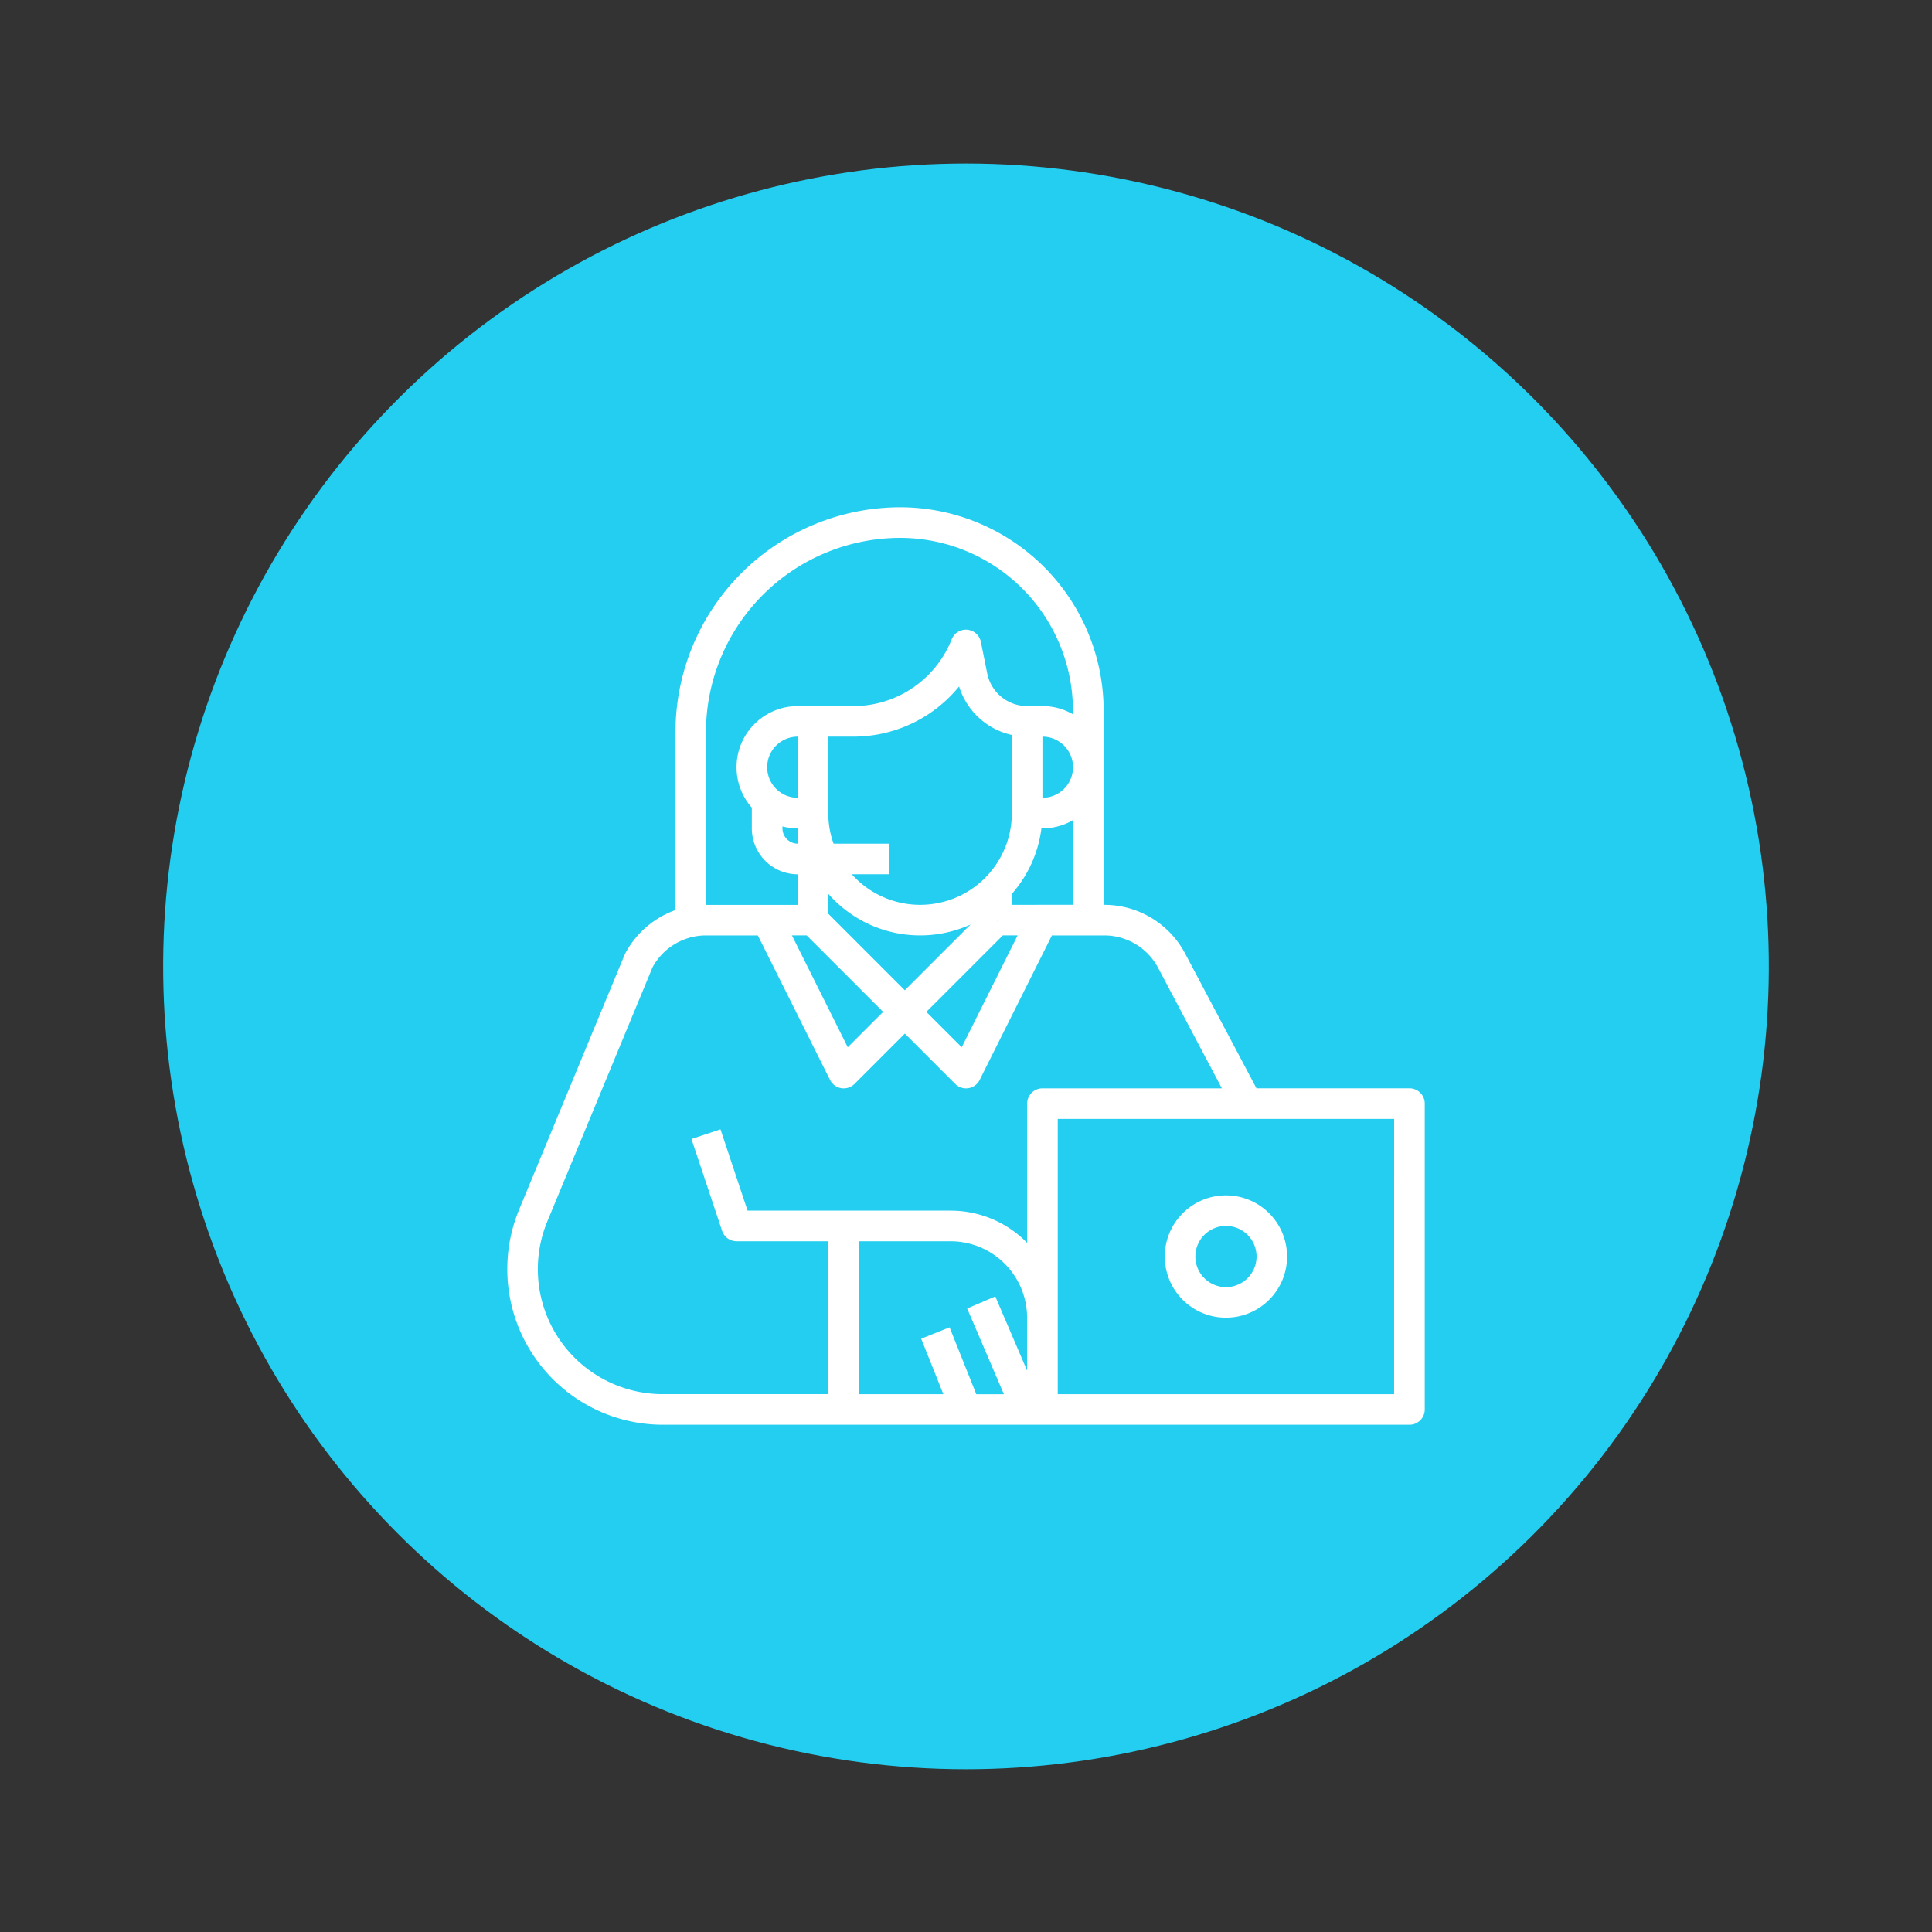 <svg xmlns="http://www.w3.org/2000/svg" width="143.789" height="143.789" viewBox="0 0 143.789 143.789"><rect x="0" y="0" width="143.789" height="143.789" fill="#333333" stroke="none"/><defs><style>.a{fill:#23cef0;}.b{fill:#fff;}</style></defs><g transform="translate(-1015.18 -2160.705)"><g transform="translate(1015.18 2160.705)"><ellipse class="a" cx="59.762" cy="59.762" rx="59.762" ry="59.762" transform="matrix(0.23, -0.973, 0.973, 0.23, 0, 116.327)"/></g><g transform="translate(1052.933 2198.458)"><g transform="translate(0 0)"><path class="b" d="M332.958,173.729H321.575l-5.306-10.024a6.817,6.817,0,0,0-6.035-3.632H310.2V145.616a15.152,15.152,0,0,0-15.133-15.132,16.746,16.746,0,0,0-16.733,16.731v13.248a6.825,6.825,0,0,0-3.746,3.242c-.017.03-.032.065-.046.1l-7.847,18.954a11.583,11.583,0,0,0,10.7,16.009h55.565a1.138,1.138,0,0,0,1.138-1.138V174.866a1.138,1.138,0,0,0-1.138-1.138Zm-29.589-13.656v-.816a9.079,9.079,0,0,0,2.2-4.874h.075a4.524,4.524,0,0,0,2.276-.612v6.3ZM295.4,166.43l-5.69-5.692v-1.481a9.086,9.086,0,0,0,10.587,2.279Zm-3.852-18.875a10.148,10.148,0,0,0,7.893-3.733,5.32,5.32,0,0,0,3.926,3.608v5.815a6.824,6.824,0,0,1-11.912,4.552h2.808v-2.276H290.1a6.747,6.747,0,0,1-.394-2.276v-5.69Zm16.372,2.276a2.279,2.279,0,0,1-2.276,2.276v-4.552A2.279,2.279,0,0,1,307.921,149.83Zm-5.643,11.429-.048-.049h.048Zm-14.842-9.153a2.276,2.276,0,0,1,0-4.552Zm-1.138,2.131a4.47,4.47,0,0,0,1.138.145v1.138a1.137,1.137,0,0,1-1.138-1.138Zm1.8,8.111,5.69,5.69-2.632,2.632L287,162.349Zm14.6,0h1.1l-4.16,8.323-2.632-2.632Zm-22.094-15.132a14.472,14.472,0,0,1,14.455-14.455,12.871,12.871,0,0,1,12.857,12.857v.273a4.524,4.524,0,0,0-2.276-.612h-1.138a3.032,3.032,0,0,1-2.967-2.433l-.47-2.341a1.138,1.138,0,0,0-2.171-.2,7.875,7.875,0,0,1-7.348,4.976h-4.114a4.551,4.551,0,0,0-3.416,7.56v1.545a3.422,3.422,0,0,0,3.416,3.414v2.276h-6.828Zm1.2,37.117a1.136,1.136,0,0,0,1.079.777h6.827v11.38H277.393a9.3,9.3,0,0,1-8.594-12.863l7.824-18.9a4.533,4.533,0,0,1,4-2.378h3.838l5.375,10.751a1.138,1.138,0,0,0,1.823.3l3.746-3.746,3.747,3.746a1.138,1.138,0,0,0,1.823-.3l5.375-10.751h3.885a4.544,4.544,0,0,1,4.023,2.421L319,173.731H305.644a1.138,1.138,0,0,0-1.138,1.138v10.364a7.95,7.95,0,0,0-5.69-2.4H283.7l-2.017-6.052-2.16.72Zm16.931,7.185-2.114.845,1.65,4.128h-6.284v-11.38h6.828a5.7,5.7,0,0,1,5.69,5.69v3.94l-2.368-5.525-2.094.9,2.734,6.378h-2.055Zm33.083,4.973H306.783V176.007H331.82Z" transform="translate(-265.814 -130.484)"/><path class="b" d="M304.422,175.228a4.551,4.551,0,1,0-4.552-4.552,4.549,4.549,0,0,0,4.552,4.552Zm0-6.828a2.277,2.277,0,1,1-2.276,2.276,2.277,2.277,0,0,1,2.276-2.276Z" transform="translate(-250.934 -114.913)"/></g></g></g></svg>